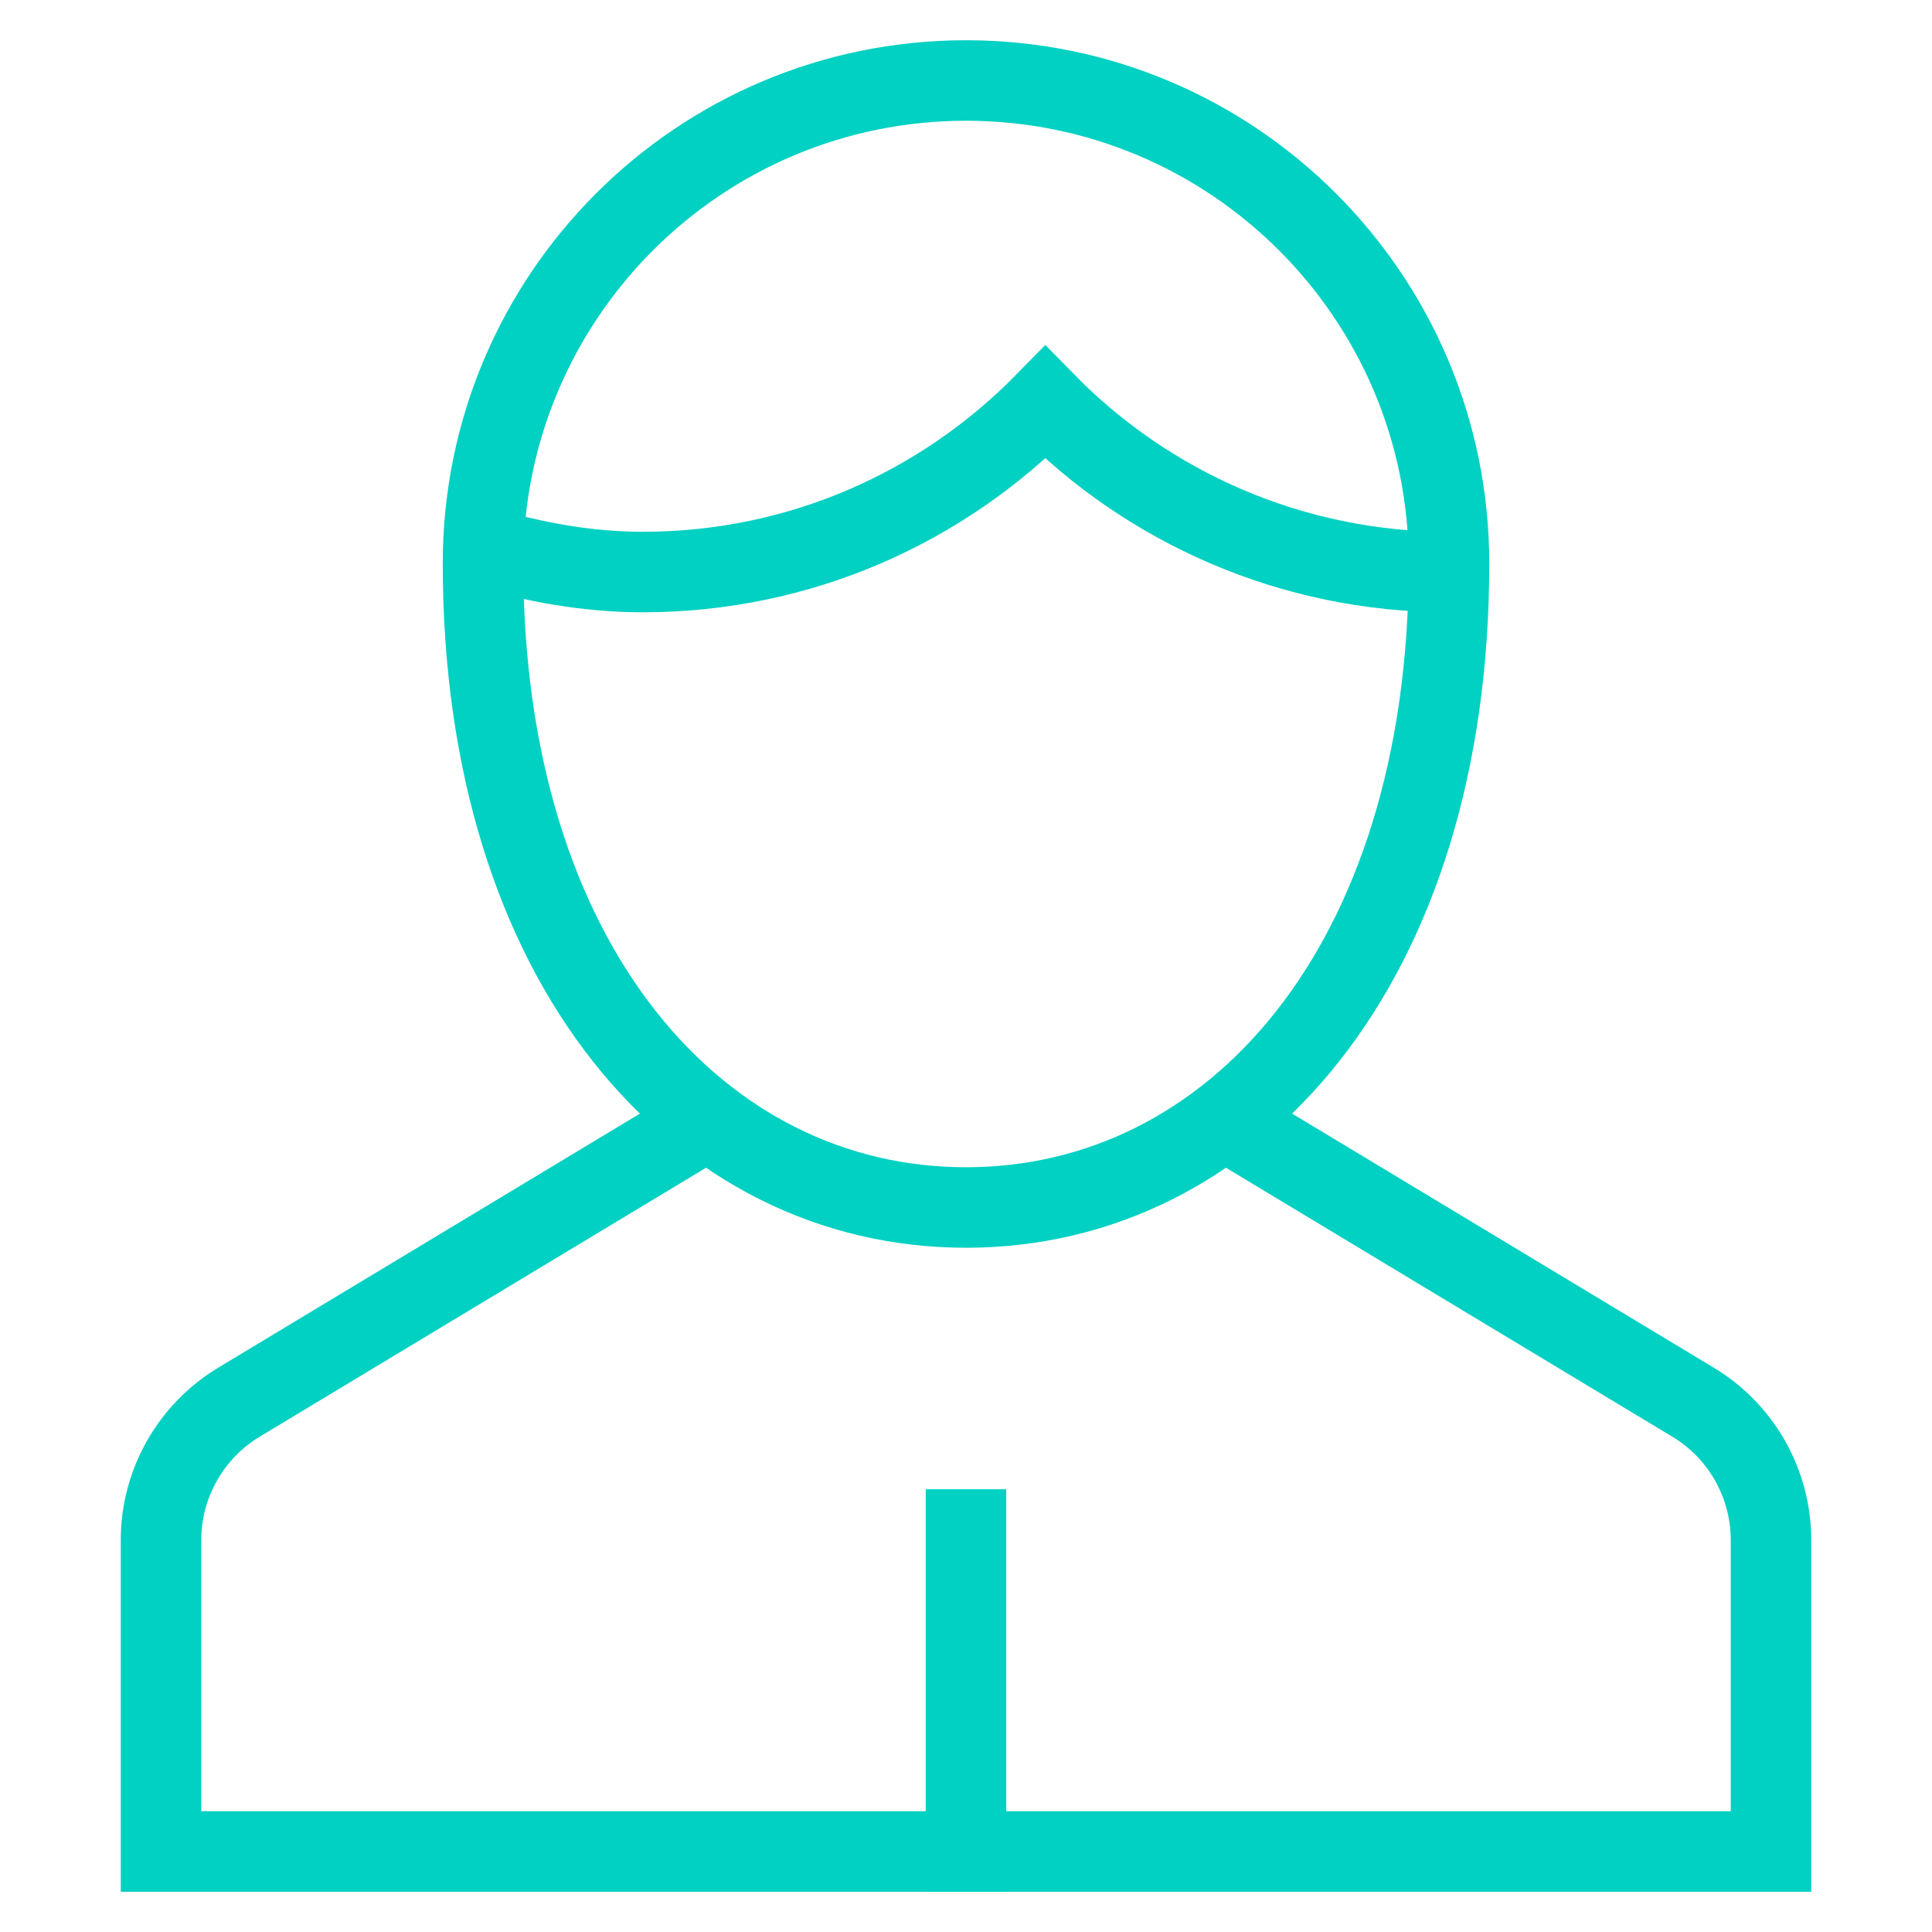 <svg id="nc_icon" version="1.1" xmlns="http://www.w3.org/2000/svg" xmlns:xlink="http://www.w3.org/1999/xlink" x="0px" y="0px" viewBox="0 0 24 24" xml:space="preserve" class="brz-icon-svg" data-type="outline" data-name="contact-86"><g transform="translate(0, 0)" class="nc-icon-wrapper" fill="none"><line data-color="color-2" fill="none" stroke="#00D1C2" vector-effect="non-scaling-stroke" stroke-linecap="square" stroke-miterlimit="10" x1="12" y1="23" x2="12" y2="19" stroke-linejoin="miter"></line> <path data-cap="butt" fill="none" stroke="#00D1C2" vector-effect="non-scaling-stroke" stroke-miterlimit="10" d="M8.796,13.907l-5.825,3.51 C2.369,17.779,2,18.43,2,19.132V23h20v-3.868c0-0.703-0.369-1.354-0.971-1.715l-5.825-3.51" stroke-linejoin="miter" stroke-linecap="butt"></path> <path data-cap="butt" fill="none" stroke="#00D1C2" vector-effect="non-scaling-stroke" stroke-miterlimit="10" d="M6.003,6.796 c0.63,0.186,1.292,0.31,1.982,0.31c1.96,0,3.729-0.808,5-2.106c1.271,1.298,3.054,2.106,5.014,2.106" stroke-linejoin="miter" stroke-linecap="butt"></path> <path fill="none" stroke="#00D1C2" vector-effect="non-scaling-stroke" stroke-linecap="square" stroke-miterlimit="10" d="M6,7c0-3.314,2.686-6,6-6 s6,2.686,6,6c0,5-2.686,8-6,8S6,12,6,7z" stroke-linejoin="miter"></path></g></svg>